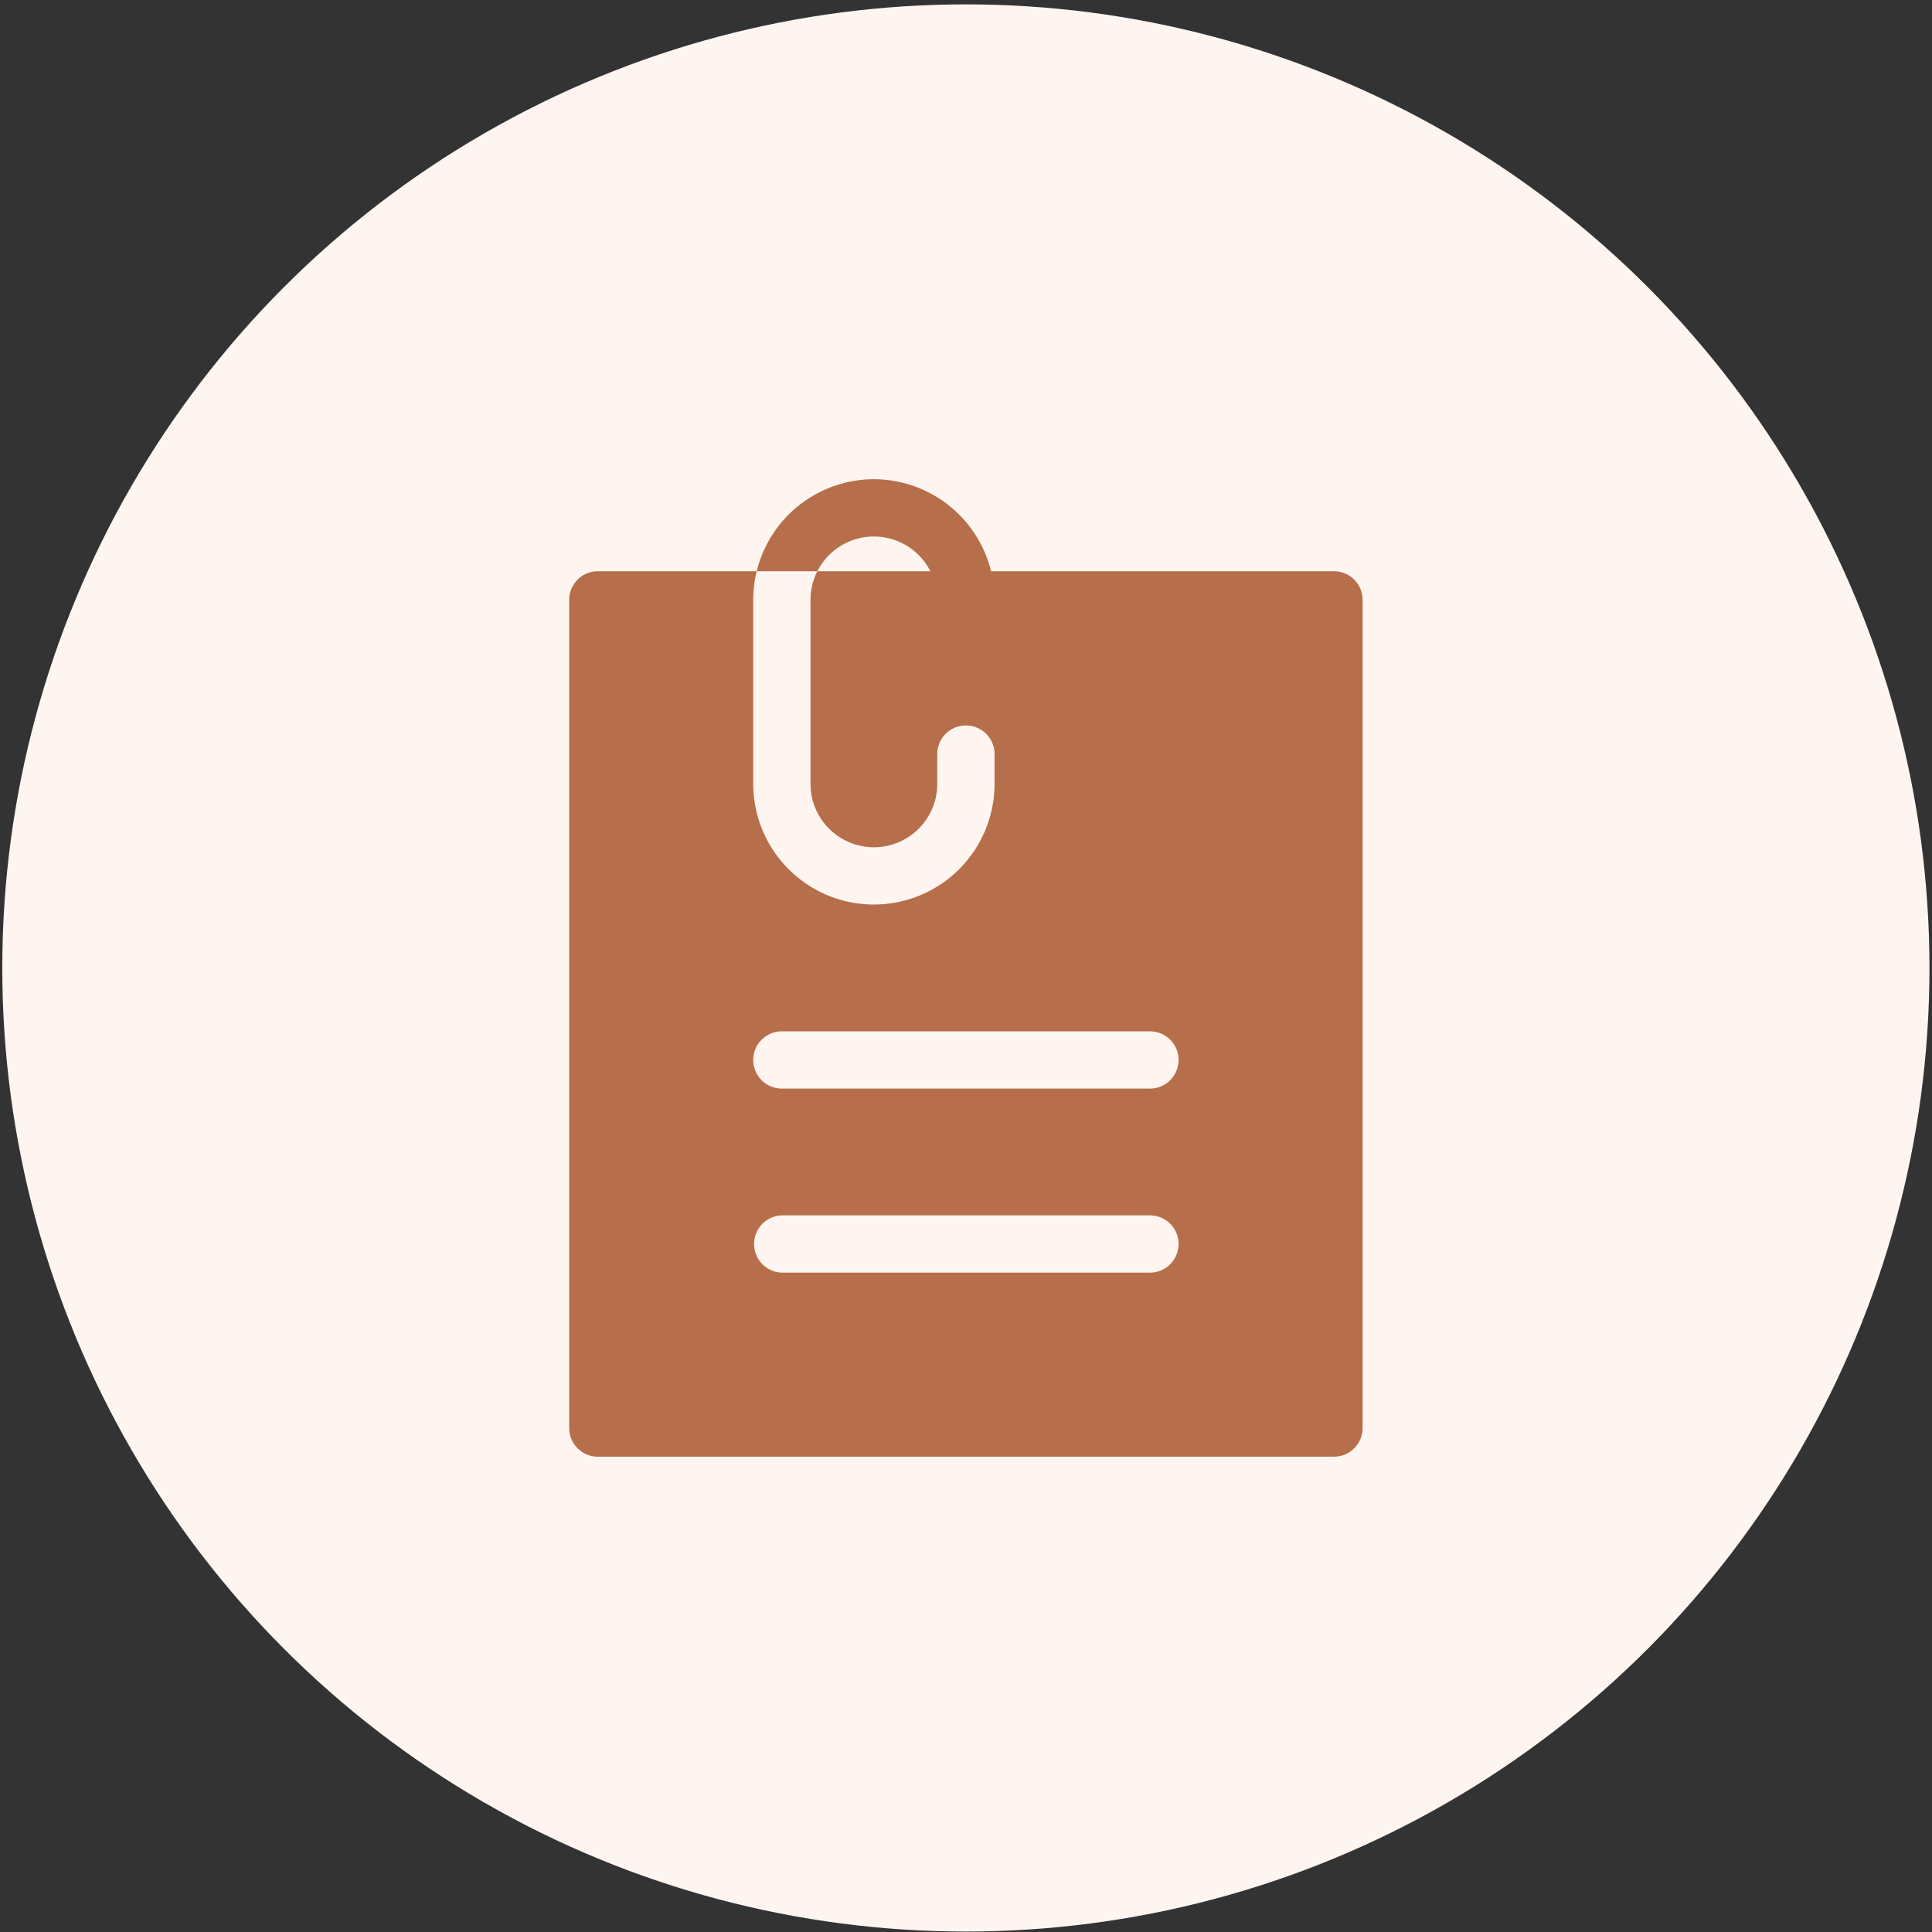 <svg width="76" height="76" viewBox="0 0 76 76" fill="none" xmlns="http://www.w3.org/2000/svg"><rect x="0" y="0" width="76" height="76" fill="#333333" stroke="none"/><circle cx="37.995" cy="38.077" r="37.905" fill="#FFF5F0"/><path d="M52.475 22.471H38.986a4.754 4.754 0 0 0-4.61-3.62 4.754 4.754 0 0 0-4.61 3.62h-6.249c-.622 0-1.126.505-1.126 1.127v32.577c0 .622.504 1.127 1.126 1.127h28.958c.622 0 1.126-.505 1.126-1.127V23.598c0-.622-.504-1.127-1.126-1.127zM29.63 23.598c0-.388.048-.765.136-1.127h2.387a2.495 2.495 0 0 1 2.223-1.366c.97 0 1.811.556 2.224 1.366h-4.447c-.172.339-.27.721-.27 1.127v7.24a2.496 2.496 0 0 0 2.493 2.492 2.496 2.496 0 0 0 2.494-2.493v-1.206a1.127 1.127 0 0 1 2.253 0v1.206a4.752 4.752 0 0 1-4.747 4.746 4.752 4.752 0 0 1-4.746-4.746v-7.24zm15.605 26.464H30.757a1.127 1.127 0 0 1 0-2.253h14.478a1.126 1.126 0 1 1 0 2.253zm0-7.24H30.757a1.126 1.126 0 1 1 0-2.252h14.478a1.126 1.126 0 1 1 0 2.253z" fill="#B66F4A"/></svg>